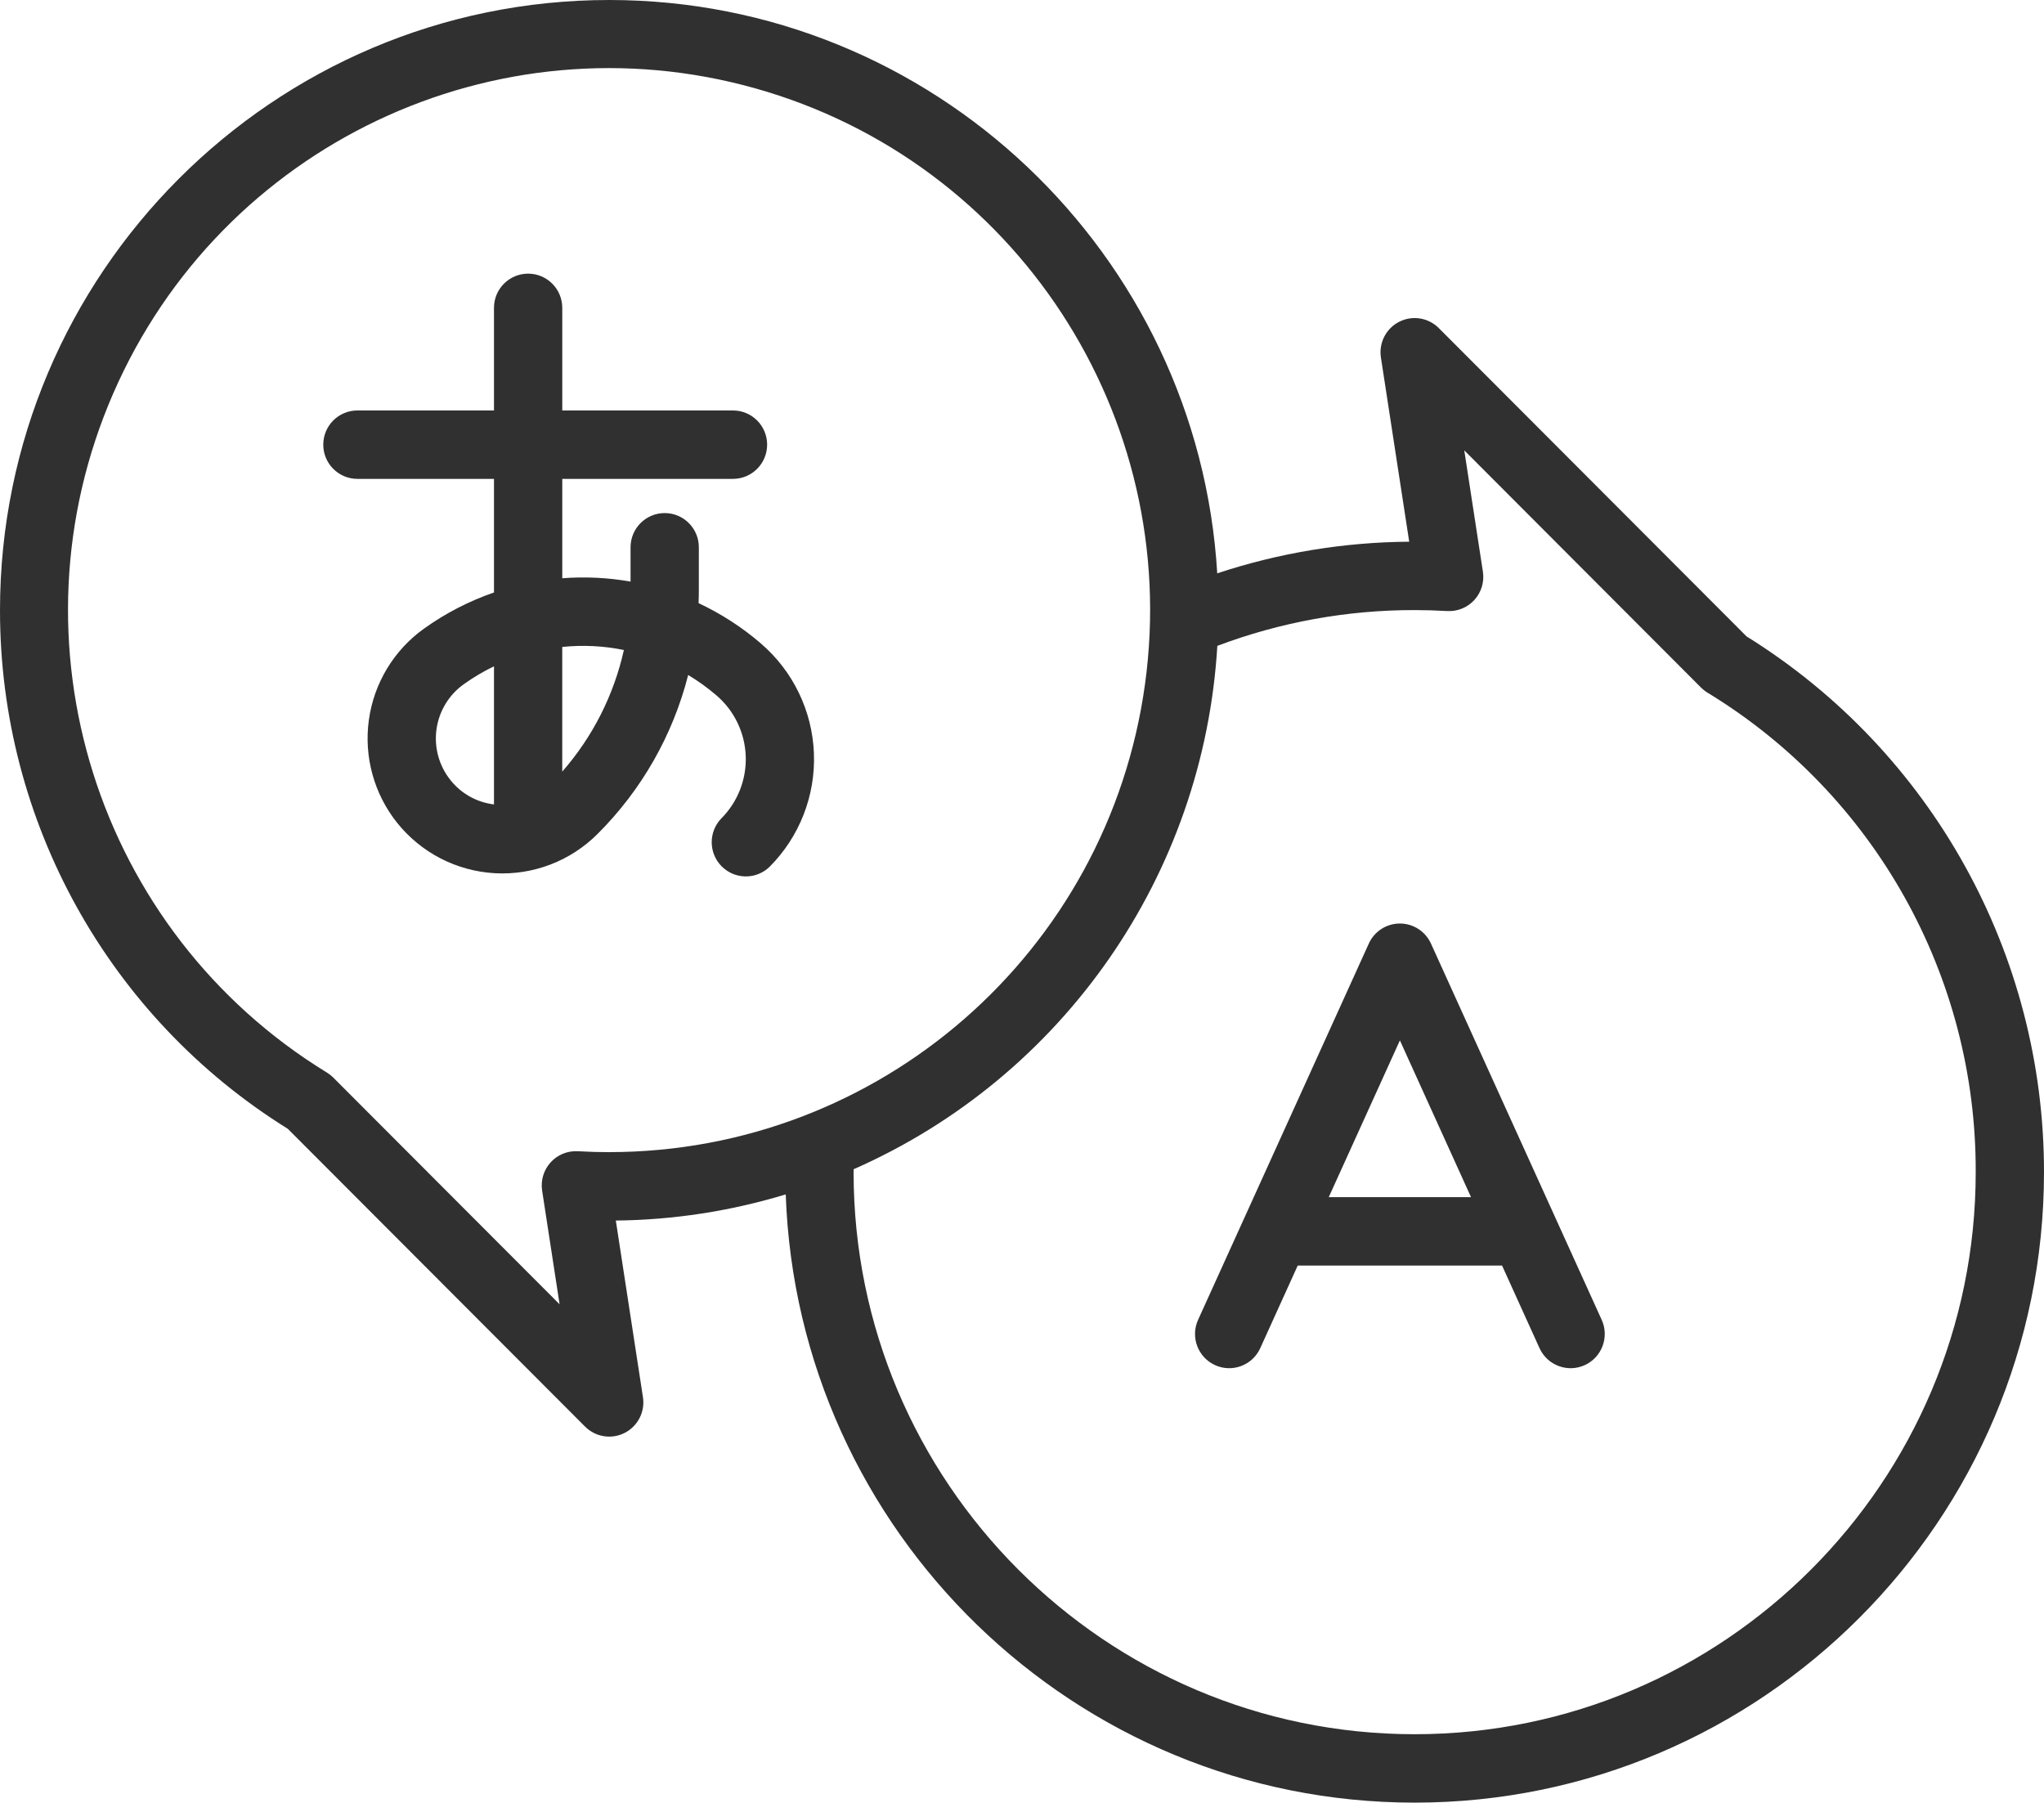 <?xml version="1.0" encoding="UTF-8"?>
<svg width="110px" height="97px" viewBox="0 0 110 97" version="1.1" xmlns="http://www.w3.org/2000/svg" xmlns:xlink="http://www.w3.org/1999/xlink">
    <!-- Generator: Sketch 62 (91390) - https://sketch.com -->
    <title>translation</title>
    <desc>Created with Sketch.</desc>
    <g id="Page-1" stroke="none" stroke-width="1" fill="none" fill-rule="evenodd">
        <g id="choose-language" transform="translate(-152, -88)" fill="#303030" fill-rule="nonzero">
            <g id="translation" transform="translate(152, 88)">
                <path d="M93.994,34.246 L77.43,17.655 C76.869,17.092 76.009,16.954 75.3,17.314 C74.592,17.674 74.194,18.449 74.315,19.236 L75.838,29.149 C72.327,29.174 68.841,29.748 65.507,30.851 C64.477,13.666 50.195,0 32.785,0 C14.707,0 3.6166128e-06,14.732 3.6166128e-06,32.84 C-0.005,44.198 5.853,54.752 15.488,60.741 L31.485,76.765 C32.047,77.328 32.907,77.466 33.615,77.106 C34.324,76.746 34.722,75.97 34.601,75.184 L33.141,65.678 C36.24,65.646 39.319,65.172 42.285,64.271 C42.918,82.426 57.856,97 76.131,97 C94.807,97 110,81.781 110,63.074 C110.006,51.337 103.951,40.432 93.994,34.246 L93.994,34.246 Z M32.785,61.998 C32.245,61.998 31.677,61.981 31.096,61.948 C30.542,61.917 30.004,62.137 29.631,62.548 C29.259,62.959 29.091,63.516 29.175,64.065 L30.115,70.185 L17.935,57.984 C17.833,57.882 17.719,57.792 17.596,57.717 C5.189,50.121 0.278,34.521 6.093,21.171 C11.907,7.821 26.664,0.815 40.661,4.758 C54.659,8.702 63.606,22.386 61.62,36.815 C59.634,51.244 47.325,61.993 32.785,61.996 L32.785,61.998 Z M76.131,93.319 C59.482,93.319 45.937,79.751 45.937,63.074 C45.937,63.021 45.939,62.969 45.939,62.917 C57.221,57.95 64.778,47.076 65.512,34.754 C68.906,33.475 72.504,32.823 76.131,32.829 C76.692,32.829 77.281,32.846 77.882,32.881 C78.436,32.913 78.974,32.692 79.347,32.282 C79.72,31.871 79.888,31.313 79.804,30.764 L78.801,24.234 L91.546,37.002 C91.649,37.104 91.762,37.194 91.886,37.269 C100.882,42.741 106.361,52.532 106.325,63.075 C106.325,79.751 92.78,93.319 76.131,93.319 Z M77.009,50.774 C76.711,50.117 76.057,49.695 75.337,49.695 C74.616,49.695 73.962,50.117 73.664,50.774 L64.476,71.021 C64.056,71.946 64.465,73.037 65.389,73.458 C66.313,73.879 67.402,73.47 67.822,72.544 L69.838,68.101 L80.835,68.101 L82.851,72.544 C83.271,73.47 84.361,73.879 85.285,73.458 C86.208,73.037 86.617,71.946 86.197,71.021 L77.009,50.774 Z M71.508,64.42 L75.337,55.984 L79.165,64.42 L71.508,64.42 Z M40.953,34.629 C39.937,33.755 38.807,33.024 37.594,32.455 C37.604,32.203 37.609,31.949 37.609,31.696 L37.609,29.449 C37.609,28.433 36.786,27.609 35.771,27.609 C34.757,27.609 33.934,28.433 33.934,29.449 L33.934,31.296 C32.721,31.082 31.487,31.022 30.259,31.116 L30.259,25.768 L39.446,25.768 C40.461,25.768 41.284,24.944 41.284,23.927 C41.284,22.911 40.461,22.087 39.446,22.087 L30.259,22.087 L30.259,16.565 C30.259,15.549 29.436,14.725 28.421,14.725 C27.407,14.725 26.584,15.549 26.584,16.565 L26.584,22.087 L19.234,22.087 C18.219,22.087 17.397,22.911 17.397,23.927 C17.397,24.944 18.219,25.768 19.234,25.768 L26.584,25.768 L26.584,31.881 C25.242,32.345 23.974,32.999 22.819,33.826 C21.198,34.985 20.125,36.762 19.851,38.738 C19.578,40.714 20.127,42.716 21.371,44.274 C22.66,45.887 24.574,46.874 26.633,46.988 C28.692,47.103 30.703,46.333 32.161,44.872 C34.526,42.515 36.211,39.56 37.035,36.322 C37.574,36.645 38.085,37.014 38.562,37.424 C39.515,38.242 40.084,39.422 40.132,40.678 C40.18,41.935 39.703,43.155 38.815,44.044 C38.121,44.766 38.132,45.912 38.84,46.621 C39.547,47.33 40.691,47.341 41.412,46.647 C43.024,45.033 43.89,42.818 43.802,40.537 C43.715,38.256 42.681,36.115 40.951,34.629 L40.953,34.629 Z M24.24,41.974 C23.626,41.206 23.355,40.218 23.49,39.243 C23.626,38.269 24.155,37.392 24.955,36.821 C25.469,36.453 26.014,36.129 26.584,35.854 L26.584,43.286 C25.66,43.175 24.818,42.704 24.24,41.974 L24.24,41.974 Z M30.258,41.521 L30.258,34.813 C31.365,34.698 32.484,34.753 33.575,34.977 C33.035,37.402 31.894,39.653 30.258,41.521 L30.258,41.521 Z" id="Shape"></path>
            </g>
        </g>
    </g>
</svg>